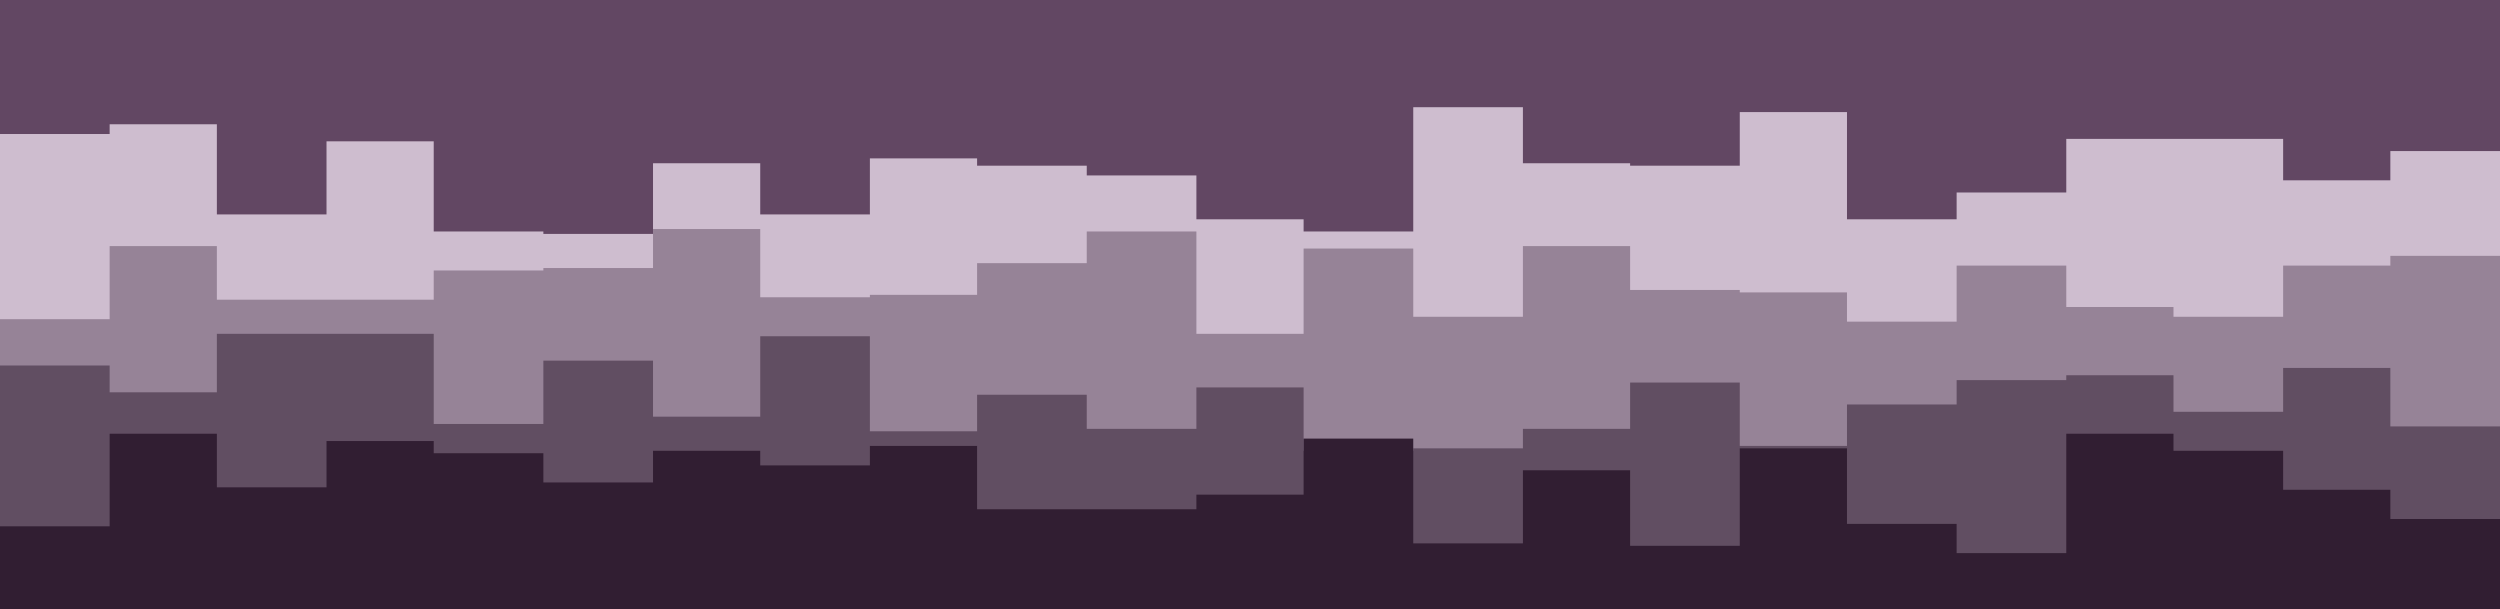 <svg id="visual" viewBox="0 0 1026 250" width="1026" height="250" xmlns="http://www.w3.org/2000/svg" xmlns:xlink="http://www.w3.org/1999/xlink" version="1.1"><rect x="0" y="0" width="1026" height="250" fill="#624763"></rect><path d="M0 55L45 55L45 51L89 51L89 88L134 88L134 58L178 58L178 95L223 95L223 96L268 96L268 67L312 67L312 88L357 88L357 65L401 65L401 68L446 68L446 72L491 72L491 90L535 90L535 95L580 95L580 44L625 44L625 67L669 67L669 68L714 68L714 46L758 46L758 90L803 90L803 79L848 79L848 57L892 57L892 57L937 57L937 74L981 74L981 62L1026 62L1026 70L1026 251L1026 251L981 251L981 251L937 251L937 251L892 251L892 251L848 251L848 251L803 251L803 251L758 251L758 251L714 251L714 251L669 251L669 251L625 251L625 251L580 251L580 251L535 251L535 251L491 251L491 251L446 251L446 251L401 251L401 251L357 251L357 251L312 251L312 251L268 251L268 251L223 251L223 251L178 251L178 251L134 251L134 251L89 251L89 251L45 251L45 251L0 251Z" fill="#cebdcf"></path><path d="M0 131L45 131L45 101L89 101L89 123L134 123L134 123L178 123L178 111L223 111L223 110L268 110L268 94L312 94L312 122L357 122L357 121L401 121L401 108L446 108L446 95L491 95L491 137L535 137L535 102L580 102L580 130L625 130L625 101L669 101L669 119L714 119L714 120L758 120L758 132L803 132L803 109L848 109L848 126L892 126L892 130L937 130L937 109L981 109L981 105L1026 105L1026 125L1026 251L1026 251L981 251L981 251L937 251L937 251L892 251L892 251L848 251L848 251L803 251L803 251L758 251L758 251L714 251L714 251L669 251L669 251L625 251L625 251L580 251L580 251L535 251L535 251L491 251L491 251L446 251L446 251L401 251L401 251L357 251L357 251L312 251L312 251L268 251L268 251L223 251L223 251L178 251L178 251L134 251L134 251L89 251L89 251L45 251L45 251L0 251Z" fill="#968397"></path><path d="M0 150L45 150L45 161L89 161L89 137L134 137L134 137L178 137L178 174L223 174L223 148L268 148L268 171L312 171L312 138L357 138L357 177L401 177L401 162L446 162L446 176L491 176L491 159L535 159L535 185L580 185L580 184L625 184L625 176L669 176L669 157L714 157L714 183L758 183L758 166L803 166L803 156L848 156L848 154L892 154L892 169L937 169L937 151L981 151L981 175L1026 175L1026 185L1026 251L1026 251L981 251L981 251L937 251L937 251L892 251L892 251L848 251L848 251L803 251L803 251L758 251L758 251L714 251L714 251L669 251L669 251L625 251L625 251L580 251L580 251L535 251L535 251L491 251L491 251L446 251L446 251L401 251L401 251L357 251L357 251L312 251L312 251L268 251L268 251L223 251L223 251L178 251L178 251L134 251L134 251L89 251L89 251L45 251L45 251L0 251Z" fill="#614e62"></path><path d="M0 216L45 216L45 178L89 178L89 200L134 200L134 181L178 181L178 186L223 186L223 198L268 198L268 185L312 185L312 191L357 191L357 183L401 183L401 209L446 209L446 209L491 209L491 203L535 203L535 180L580 180L580 223L625 223L625 193L669 193L669 224L714 224L714 184L758 184L758 215L803 215L803 227L848 227L848 178L892 178L892 185L937 185L937 201L981 201L981 213L1026 213L1026 189L1026 251L1026 251L981 251L981 251L937 251L937 251L892 251L892 251L848 251L848 251L803 251L803 251L758 251L758 251L714 251L714 251L669 251L669 251L625 251L625 251L580 251L580 251L535 251L535 251L491 251L491 251L446 251L446 251L401 251L401 251L357 251L357 251L312 251L312 251L268 251L268 251L223 251L223 251L178 251L178 251L134 251L134 251L89 251L89 251L45 251L45 251L0 251Z" fill="#311e32"></path></svg>